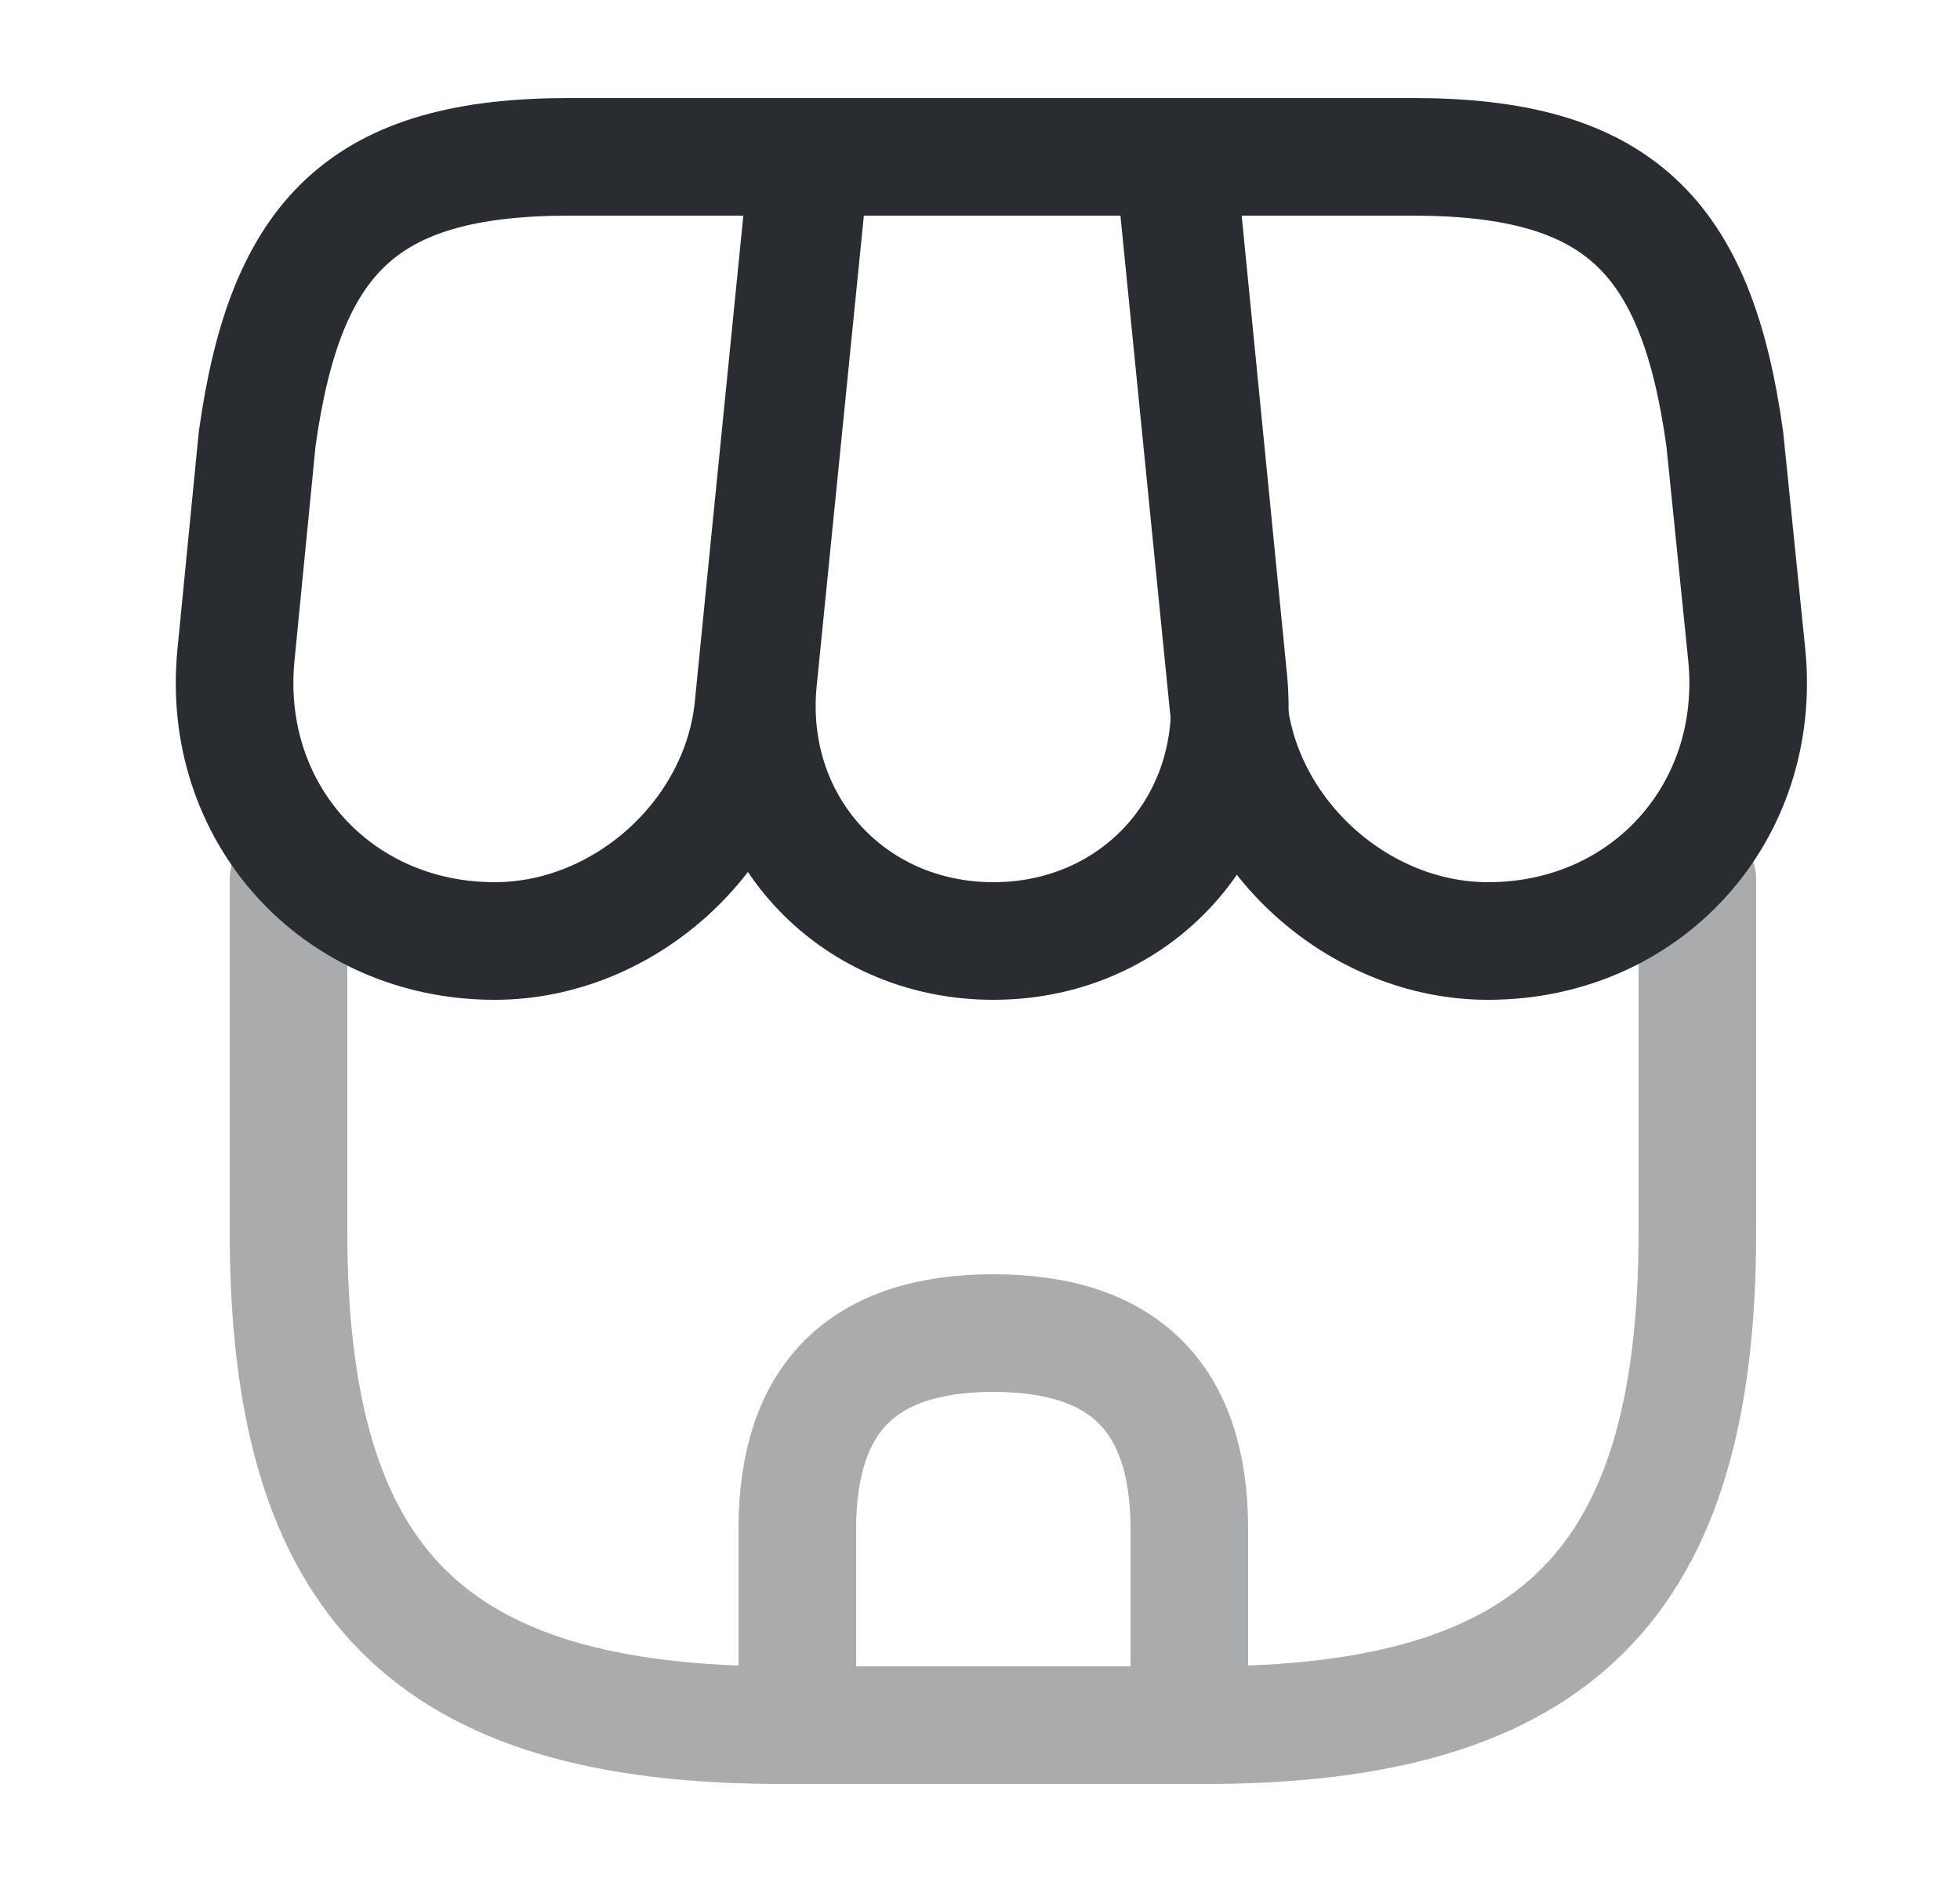 <svg width="25" height="24" viewBox="0 0 25 24" fill="none" xmlns="http://www.w3.org/2000/svg">
<path d="M12.67 12C14.5 12 15.85 10.51 15.67 8.68L15.01 2H10.34L9.67 8.68C9.49 10.51 10.84 12 12.67 12Z" stroke="#292D32" stroke-width="1.5" stroke-linecap="round" stroke-linejoin="round"/>
<path d="M18.98 12C21 12 22.48 10.36 22.28 8.35L22 5.6C21.64 3 20.64 2 18.02 2H14.97L15.67 9.01C15.84 10.66 17.33 12 18.98 12Z" stroke="#292D32" stroke-width="1.5" stroke-linecap="round" stroke-linejoin="round"/>
<path d="M6.31 12C7.96 12 9.45 10.66 9.61 9.01L9.83 6.8L10.31 2H7.26C4.64 2 3.64 3 3.28 5.6L3.01 8.35C2.81 10.36 4.29 12 6.31 12Z" stroke="#292D32" stroke-width="1.5" stroke-linecap="round" stroke-linejoin="round"/>
<g opacity="0.4">
<path d="M3.68 11.22V15.71C3.68 20.2 5.48 22 9.97 22H15.36C19.85 22 21.65 20.2 21.65 15.71V11.22" stroke="#292D32" stroke-width="1.5" stroke-linecap="round" stroke-linejoin="round"/>
<path d="M12.67 17C11 17 10.17 17.83 10.17 19.5V22H15.17V19.5C15.17 17.83 14.34 17 12.67 17Z" stroke="#292D32" stroke-width="1.5" stroke-linecap="round" stroke-linejoin="round"/>
</g>
</svg>
